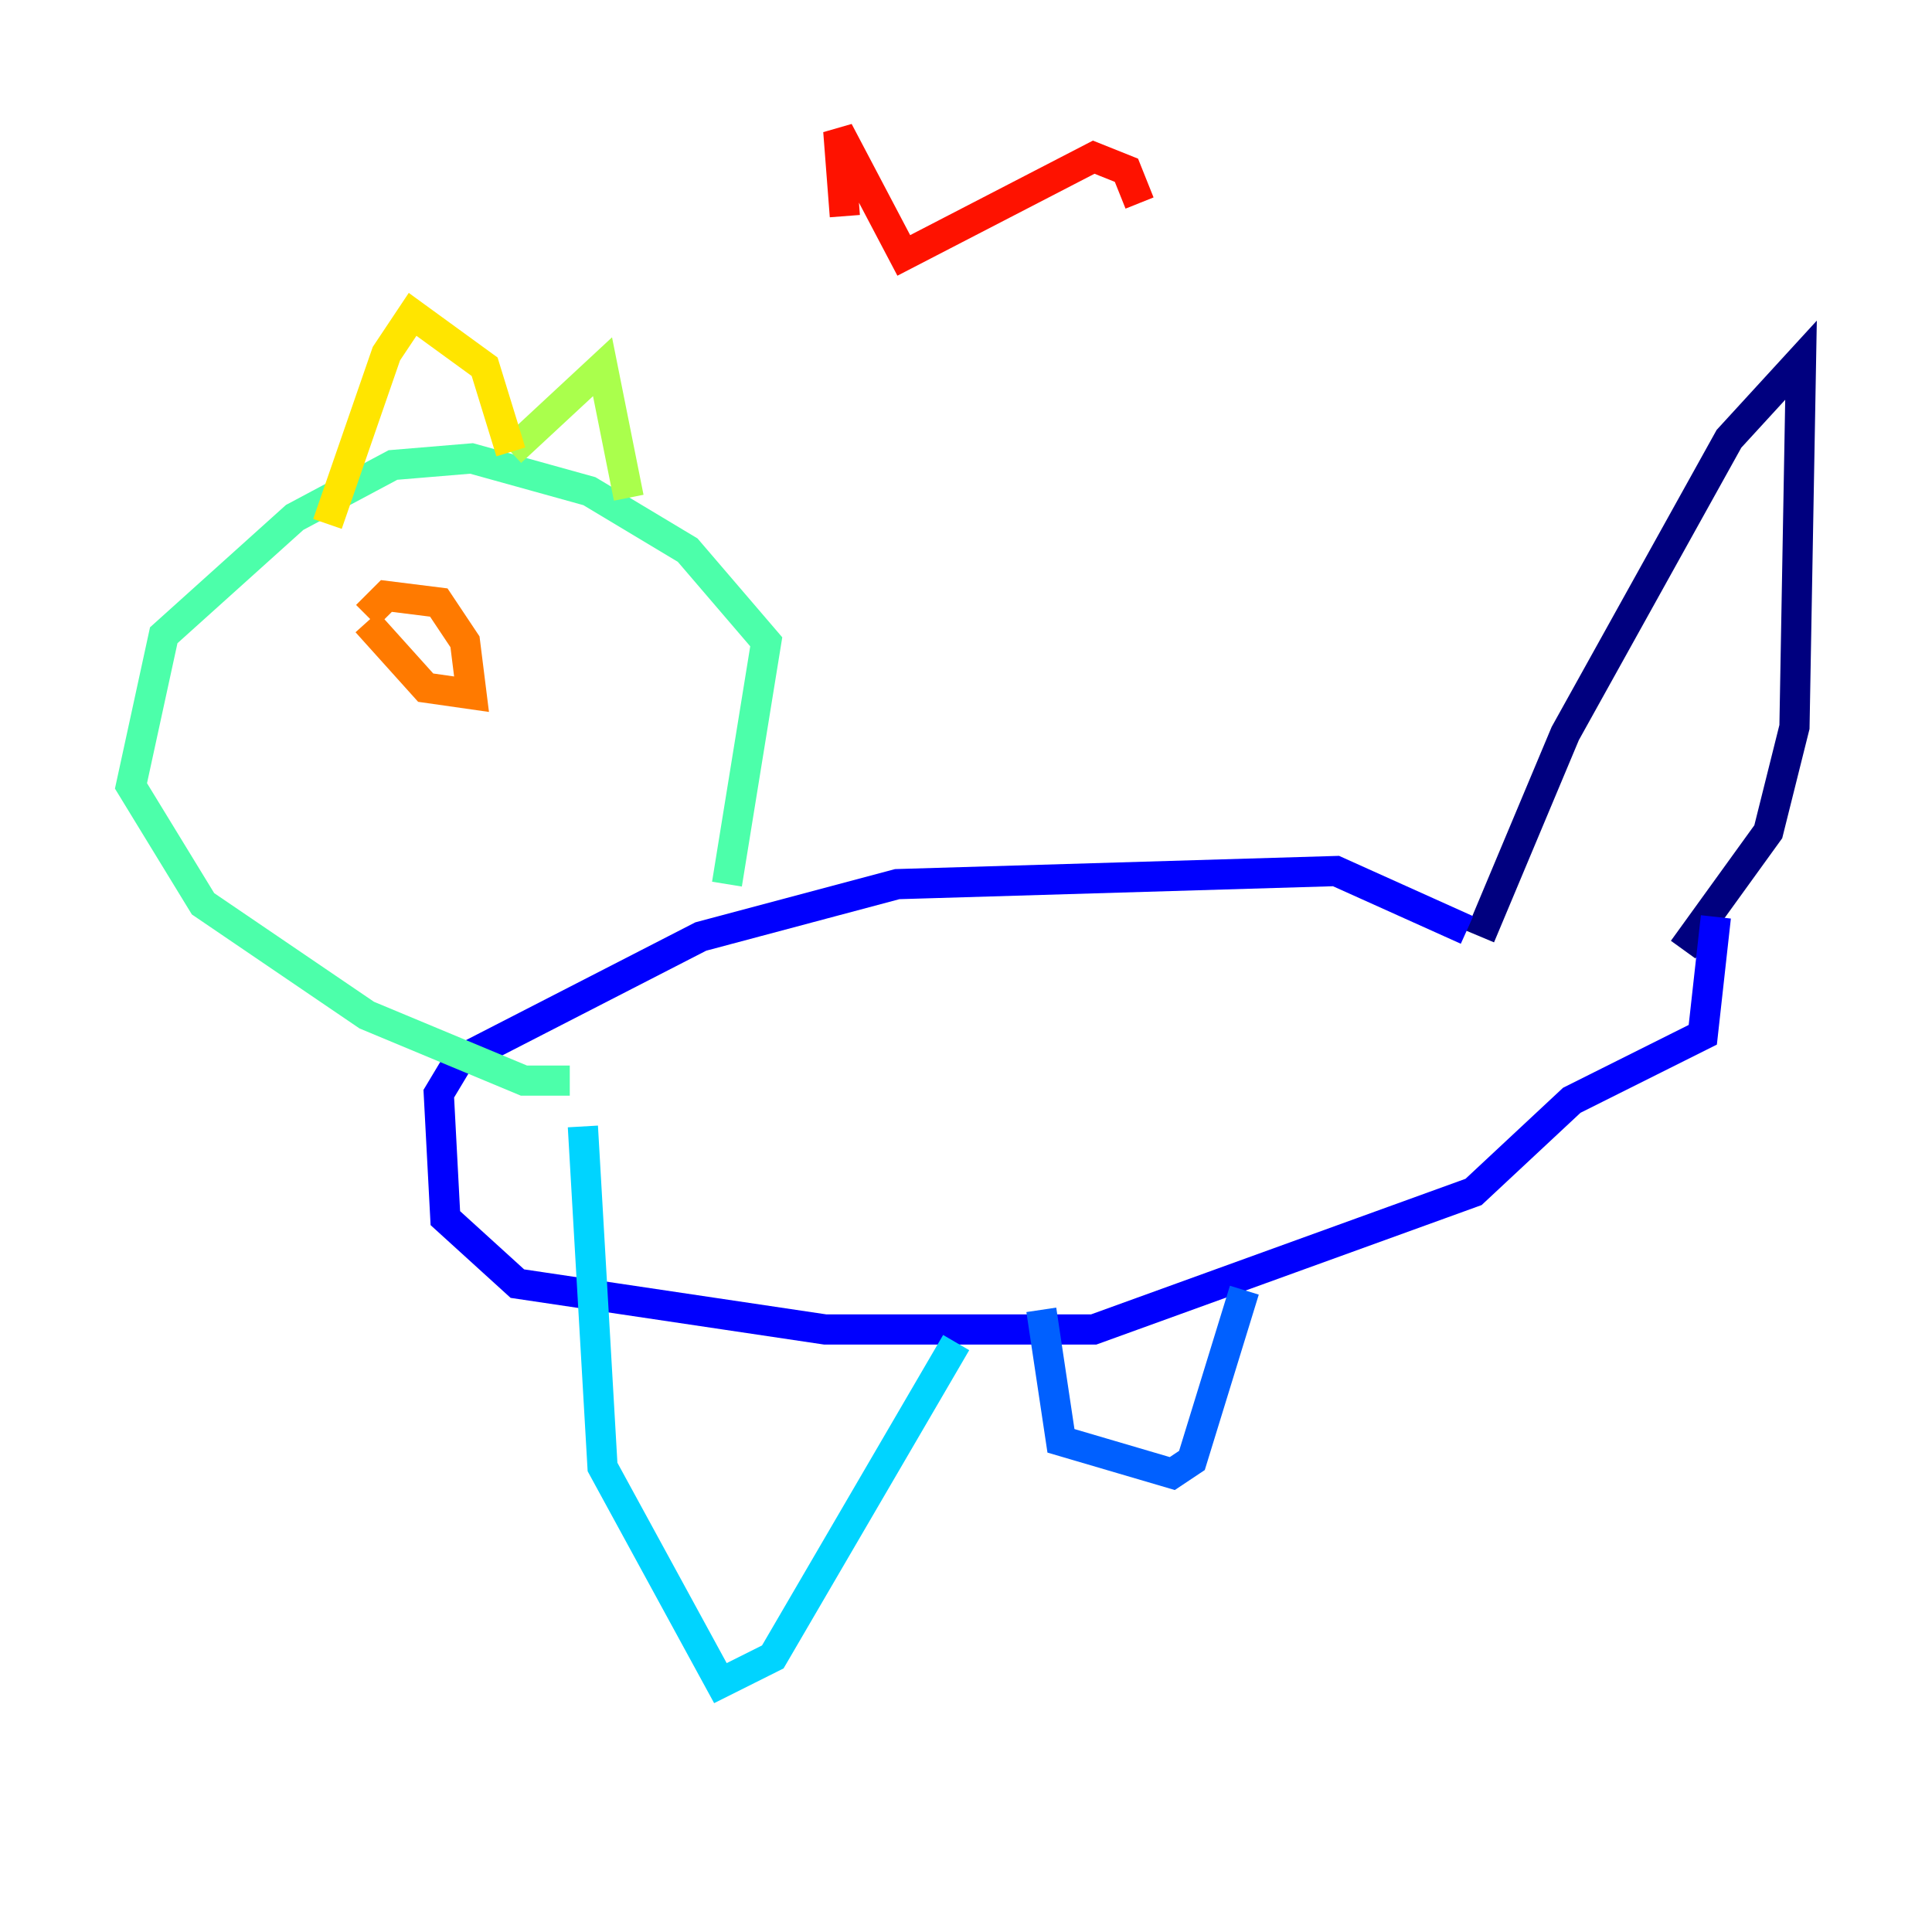 <?xml version="1.0" encoding="utf-8" ?>
<svg baseProfile="tiny" height="128" version="1.2" viewBox="0,0,128,128" width="128" xmlns="http://www.w3.org/2000/svg" xmlns:ev="http://www.w3.org/2001/xml-events" xmlns:xlink="http://www.w3.org/1999/xlink"><defs /><polyline fill="none" points="98.061,62.047 103.702,48.597 114.549,29.071 119.322,23.864 118.888,48.163 117.153,55.105 111.512,62.915" stroke="#00007f" stroke-width="2" /><polyline fill="none" points="97.193,61.614 88.515,57.709 59.444,58.576 46.427,62.047 30.373,70.291 29.071,72.461 29.505,80.705 34.278,85.044 54.671,88.081 72.461,88.081 97.627,78.969 104.136,72.895 112.814,68.556 113.681,60.746" stroke="#0000fe" stroke-width="2" /><polyline fill="none" points="82.441,85.478 78.969,96.759 77.668,97.627 70.291,95.458 68.99,86.78" stroke="#0060ff" stroke-width="2" /><polyline fill="none" points="63.349,88.949 51.2,109.776 47.729,111.512 39.919,97.193 38.617,74.63" stroke="#00d4ff" stroke-width="2" /><polyline fill="none" points="48.163,58.576 50.766,42.522 45.559,36.447 39.051,32.542 31.241,30.373 26.034,30.807 19.525,34.278 10.848,42.088 8.678,52.068 13.451,59.878 24.298,67.254 34.712,71.593 37.749,71.593" stroke="#4cffaa" stroke-width="2" /><polyline fill="none" points="41.654,32.976 39.919,24.298 33.844,29.939" stroke="#aaff4c" stroke-width="2" /><polyline fill="none" points="33.844,29.939 32.108,24.298 27.336,20.827 25.6,23.43 21.695,34.712" stroke="#ffe500" stroke-width="2" /><polyline fill="none" points="24.298,41.22 28.203,45.559 31.241,45.993 30.807,42.522 29.071,39.919 25.6,39.485 24.298,40.786" stroke="#ff7a00" stroke-width="2" /><polyline fill="none" points="55.973,14.319 55.539,8.678 59.878,16.922 72.461,10.414 74.63,11.281 75.498,13.451" stroke="#fe1200" stroke-width="2" /><polyline fill="none" points="81.573,15.62 81.573,15.62" stroke="#7f0000" stroke-width="2" /></svg>